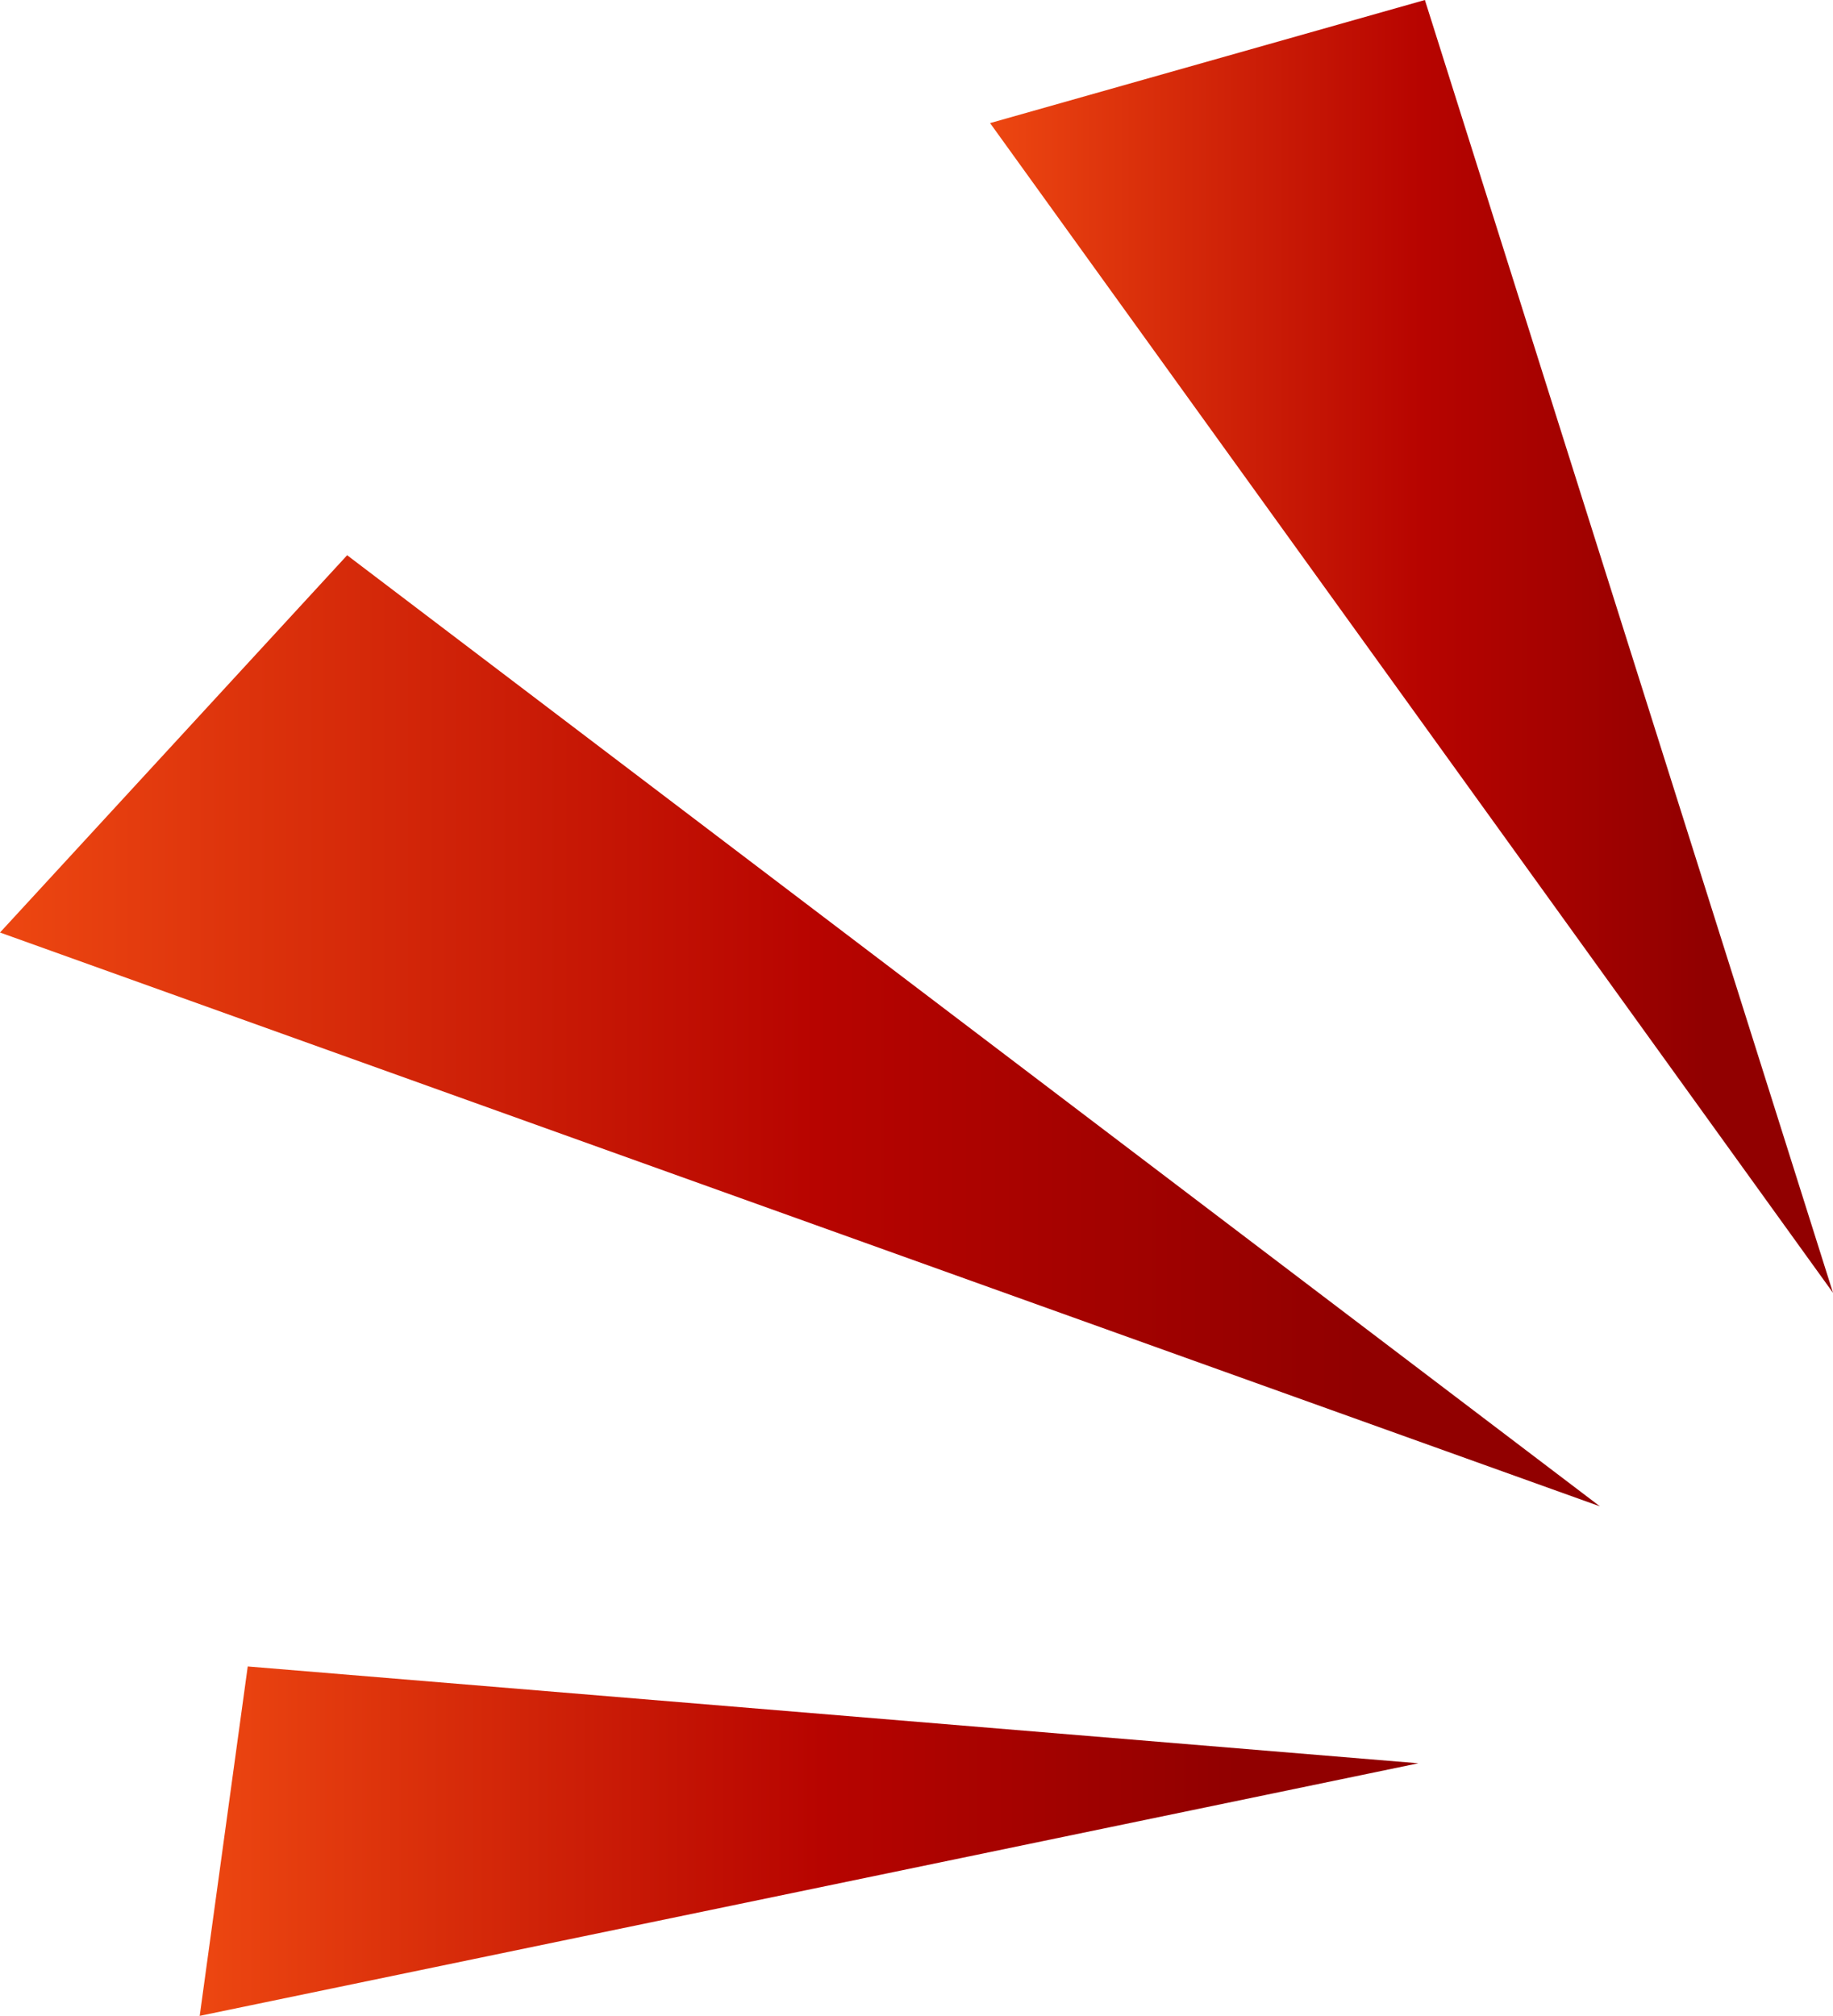 <?xml version="1.0" encoding="UTF-8"?><svg id="Layer_2" xmlns="http://www.w3.org/2000/svg" xmlns:xlink="http://www.w3.org/1999/xlink" viewBox="0 0 126.3 138.87"><defs><style>.cls-1{fill:url(#linear-gradient-3);}.cls-1,.cls-2,.cls-3{fill-rule:evenodd;stroke-width:0px;}.cls-2{fill:url(#linear-gradient);}.cls-3{fill:url(#linear-gradient-2);}</style><linearGradient id="linear-gradient" x1="13.76" y1="126.83" x2="97.73" y2="126.83" gradientUnits="userSpaceOnUse"><stop offset="0" stop-color="#ed4711"/><stop offset=".51" stop-color="#b70400"/><stop offset=".85" stop-color="#910000"/></linearGradient><linearGradient id="linear-gradient-2" x1="0" y1="71.01" x2="110.24" y2="71.01" xlink:href="#linear-gradient"/><linearGradient id="linear-gradient-3" x1="68.22" y1="44.53" x2="126.3" y2="44.53" xlink:href="#linear-gradient"/></defs><g id="Layer_1-2"><polygon class="cls-2" points="17.07 114.8 97.73 121.47 13.76 138.87 17.07 114.8"/><polygon class="cls-3" points="23.92 38.25 110.24 103.77 0 64.24 23.92 38.25"/><polygon class="cls-1" points="98.18 0 126.3 89.06 68.22 8.48 98.18 0"/></g></svg>